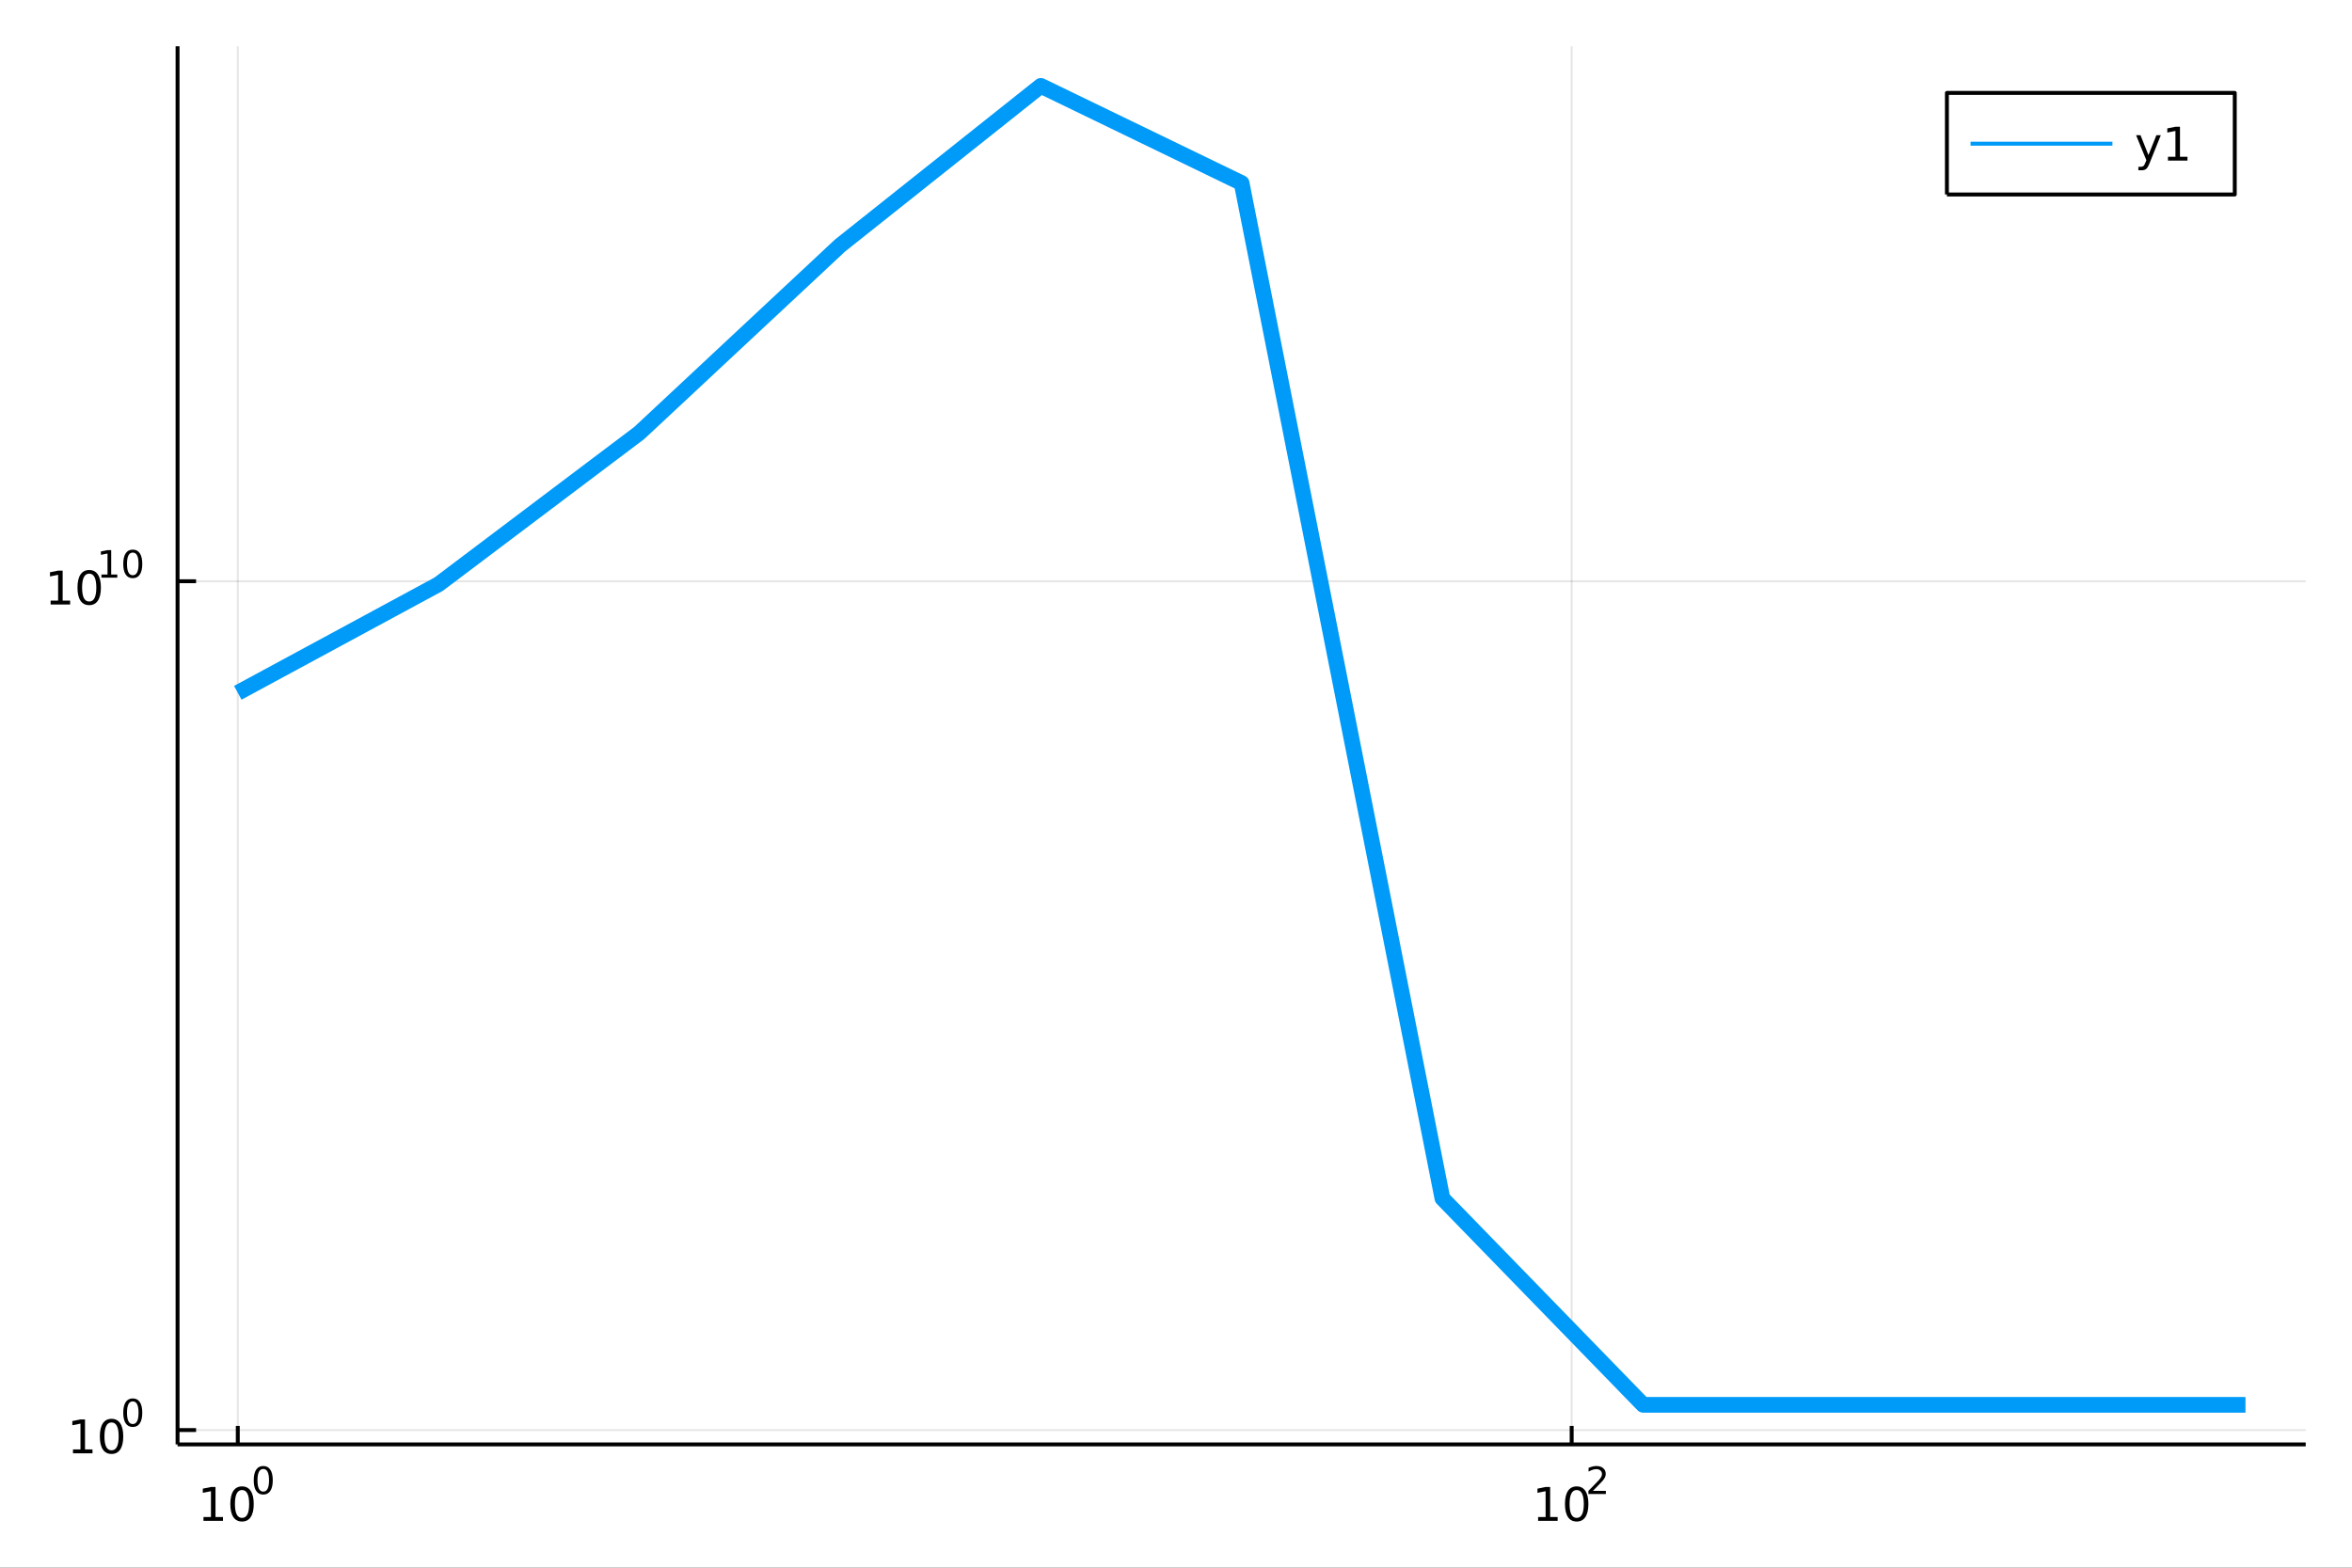 <?xml version="1.0" encoding="utf-8"?>
<svg xmlns="http://www.w3.org/2000/svg" xmlns:xlink="http://www.w3.org/1999/xlink" width="600" height="400" viewBox="0 0 2400 1600">
<rect x="0" y="0" width="2400" height="1600" fill="#333333" stroke="none"/>
<defs>
  <clipPath id="clip450">
    <rect x="0" y="0" width="2400" height="1600"/>
  </clipPath>
</defs>
<path clip-path="url(#clip450)" d="
M0 1600 L2400 1600 L2400 0 L0 0  Z
  " fill="#ffffff" fill-rule="evenodd" fill-opacity="1"/>
<defs>
  <clipPath id="clip451">
    <rect x="480" y="0" width="1681" height="1600"/>
  </clipPath>
</defs>
<path clip-path="url(#clip450)" d="
M181.183 1474.16 L2352.76 1474.16 L2352.76 47.244 L181.183 47.244  Z
  " fill="#ffffff" fill-rule="evenodd" fill-opacity="1"/>
<defs>
  <clipPath id="clip452">
    <rect x="181" y="47" width="2173" height="1428"/>
  </clipPath>
</defs>
<polyline clip-path="url(#clip452)" style="stroke:#000000; stroke-linecap:butt; stroke-linejoin:round; stroke-width:2; stroke-opacity:0.1; fill:none" points="
  242.642,1474.16 242.642,47.244 
  "/>
<polyline clip-path="url(#clip452)" style="stroke:#000000; stroke-linecap:butt; stroke-linejoin:round; stroke-width:2; stroke-opacity:0.1; fill:none" points="
  1603.74,1474.16 1603.74,47.244 
  "/>
<polyline clip-path="url(#clip450)" style="stroke:#000000; stroke-linecap:butt; stroke-linejoin:round; stroke-width:4; stroke-opacity:1; fill:none" points="
  181.183,1474.16 2352.76,1474.16 
  "/>
<polyline clip-path="url(#clip450)" style="stroke:#000000; stroke-linecap:butt; stroke-linejoin:round; stroke-width:4; stroke-opacity:1; fill:none" points="
  242.642,1474.16 242.642,1455.27 
  "/>
<polyline clip-path="url(#clip450)" style="stroke:#000000; stroke-linecap:butt; stroke-linejoin:round; stroke-width:4; stroke-opacity:1; fill:none" points="
  1603.74,1474.16 1603.74,1455.27 
  "/>
<path clip-path="url(#clip450)" d="M207.625 1548.29 L215.264 1548.29 L215.264 1521.92 L206.954 1523.59 L206.954 1519.33 L215.218 1517.66 L219.894 1517.66 L219.894 1548.29 L227.533 1548.29 L227.533 1552.22 L207.625 1552.22 L207.625 1548.29 Z" fill="#000000" fill-rule="evenodd" fill-opacity="1" /><path clip-path="url(#clip450)" d="M246.977 1520.74 Q243.366 1520.74 241.537 1524.31 Q239.732 1527.85 239.732 1534.98 Q239.732 1542.09 241.537 1545.65 Q243.366 1549.19 246.977 1549.19 Q250.611 1549.19 252.417 1545.65 Q254.245 1542.09 254.245 1534.98 Q254.245 1527.85 252.417 1524.31 Q250.611 1520.74 246.977 1520.74 M246.977 1517.04 Q252.787 1517.04 255.843 1521.65 Q258.921 1526.23 258.921 1534.98 Q258.921 1543.71 255.843 1548.31 Q252.787 1552.9 246.977 1552.9 Q241.167 1552.9 238.088 1548.31 Q235.033 1543.71 235.033 1534.98 Q235.033 1526.23 238.088 1521.65 Q241.167 1517.04 246.977 1517.04 Z" fill="#000000" fill-rule="evenodd" fill-opacity="1" /><path clip-path="url(#clip450)" d="M268.626 1499.24 Q265.692 1499.24 264.206 1502.13 Q262.739 1505.01 262.739 1510.8 Q262.739 1516.58 264.206 1519.47 Q265.692 1522.35 268.626 1522.35 Q271.579 1522.35 273.046 1519.47 Q274.532 1516.58 274.532 1510.8 Q274.532 1505.01 273.046 1502.13 Q271.579 1499.24 268.626 1499.24 M268.626 1496.23 Q273.347 1496.23 275.83 1499.97 Q278.331 1503.69 278.331 1510.8 Q278.331 1517.89 275.83 1521.64 Q273.347 1525.36 268.626 1525.36 Q263.905 1525.36 261.404 1521.64 Q258.921 1517.89 258.921 1510.8 Q258.921 1503.69 261.404 1499.97 Q263.905 1496.23 268.626 1496.23 Z" fill="#000000" fill-rule="evenodd" fill-opacity="1" /><path clip-path="url(#clip450)" d="M1569.51 1548.29 L1577.15 1548.29 L1577.15 1521.92 L1568.84 1523.59 L1568.84 1519.33 L1577.1 1517.66 L1581.78 1517.66 L1581.78 1548.29 L1589.42 1548.29 L1589.42 1552.22 L1569.51 1552.22 L1569.51 1548.29 Z" fill="#000000" fill-rule="evenodd" fill-opacity="1" /><path clip-path="url(#clip450)" d="M1608.86 1520.74 Q1605.25 1520.74 1603.42 1524.31 Q1601.62 1527.85 1601.62 1534.98 Q1601.62 1542.09 1603.42 1545.65 Q1605.25 1549.19 1608.86 1549.19 Q1612.5 1549.19 1614.3 1545.65 Q1616.13 1542.09 1616.13 1534.98 Q1616.13 1527.85 1614.3 1524.31 Q1612.5 1520.74 1608.86 1520.74 M1608.86 1517.04 Q1614.67 1517.04 1617.73 1521.65 Q1620.81 1526.23 1620.81 1534.98 Q1620.81 1543.71 1617.73 1548.31 Q1614.67 1552.9 1608.86 1552.9 Q1603.05 1552.9 1599.97 1548.31 Q1596.92 1543.71 1596.92 1534.98 Q1596.92 1526.23 1599.97 1521.65 Q1603.05 1517.04 1608.86 1517.04 Z" fill="#000000" fill-rule="evenodd" fill-opacity="1" /><path clip-path="url(#clip450)" d="M1625.38 1521.62 L1638.64 1521.62 L1638.64 1524.81 L1620.81 1524.81 L1620.81 1521.62 Q1622.97 1519.38 1626.69 1515.62 Q1630.44 1511.84 1631.4 1510.75 Q1633.22 1508.7 1633.94 1507.29 Q1634.67 1505.86 1634.67 1504.48 Q1634.67 1502.24 1633.09 1500.83 Q1631.53 1499.42 1629.01 1499.42 Q1627.22 1499.42 1625.23 1500.04 Q1623.25 1500.67 1621 1501.93 L1621 1498.09 Q1623.29 1497.17 1625.28 1496.7 Q1627.28 1496.23 1628.93 1496.23 Q1633.3 1496.23 1635.89 1498.41 Q1638.49 1500.59 1638.49 1504.24 Q1638.49 1505.97 1637.83 1507.53 Q1637.19 1509.07 1635.48 1511.18 Q1635.01 1511.72 1632.49 1514.34 Q1629.97 1516.93 1625.38 1521.62 Z" fill="#000000" fill-rule="evenodd" fill-opacity="1" /><polyline clip-path="url(#clip452)" style="stroke:#000000; stroke-linecap:butt; stroke-linejoin:round; stroke-width:2; stroke-opacity:0.1; fill:none" points="
  181.183,1459.53 2352.76,1459.53 
  "/>
<polyline clip-path="url(#clip452)" style="stroke:#000000; stroke-linecap:butt; stroke-linejoin:round; stroke-width:2; stroke-opacity:0.1; fill:none" points="
  181.183,593.23 2352.76,593.23 
  "/>
<polyline clip-path="url(#clip450)" style="stroke:#000000; stroke-linecap:butt; stroke-linejoin:round; stroke-width:4; stroke-opacity:1; fill:none" points="
  181.183,1474.16 181.183,47.244 
  "/>
<polyline clip-path="url(#clip450)" style="stroke:#000000; stroke-linecap:butt; stroke-linejoin:round; stroke-width:4; stroke-opacity:1; fill:none" points="
  181.183,1459.53 200.081,1459.53 
  "/>
<polyline clip-path="url(#clip450)" style="stroke:#000000; stroke-linecap:butt; stroke-linejoin:round; stroke-width:4; stroke-opacity:1; fill:none" points="
  181.183,593.23 200.081,593.23 
  "/>
<path clip-path="url(#clip450)" d="M74.477 1479.32 L82.116 1479.32 L82.116 1452.96 L73.806 1454.62 L73.806 1450.36 L82.07 1448.7 L86.746 1448.7 L86.746 1479.32 L94.385 1479.32 L94.385 1483.26 L74.477 1483.26 L74.477 1479.32 Z" fill="#000000" fill-rule="evenodd" fill-opacity="1" /><path clip-path="url(#clip450)" d="M113.829 1451.78 Q110.218 1451.78 108.389 1455.34 Q106.584 1458.88 106.584 1466.01 Q106.584 1473.12 108.389 1476.68 Q110.218 1480.22 113.829 1480.22 Q117.463 1480.22 119.269 1476.68 Q121.097 1473.12 121.097 1466.01 Q121.097 1458.88 119.269 1455.34 Q117.463 1451.78 113.829 1451.78 M113.829 1448.07 Q119.639 1448.07 122.695 1452.68 Q125.773 1457.26 125.773 1466.01 Q125.773 1474.74 122.695 1479.34 Q119.639 1483.93 113.829 1483.93 Q108.019 1483.93 104.94 1479.34 Q101.885 1474.74 101.885 1466.01 Q101.885 1457.26 104.94 1452.68 Q108.019 1448.07 113.829 1448.07 Z" fill="#000000" fill-rule="evenodd" fill-opacity="1" /><path clip-path="url(#clip450)" d="M135.478 1430.27 Q132.544 1430.27 131.058 1433.16 Q129.591 1436.04 129.591 1441.83 Q129.591 1447.61 131.058 1450.51 Q132.544 1453.38 135.478 1453.38 Q138.431 1453.38 139.898 1450.51 Q141.384 1447.61 141.384 1441.83 Q141.384 1436.04 139.898 1433.16 Q138.431 1430.27 135.478 1430.27 M135.478 1427.26 Q140.199 1427.26 142.681 1431 Q145.183 1434.73 145.183 1441.83 Q145.183 1448.93 142.681 1452.67 Q140.199 1456.39 135.478 1456.39 Q130.757 1456.39 128.256 1452.67 Q125.773 1448.93 125.773 1441.83 Q125.773 1434.73 128.256 1431 Q130.757 1427.26 135.478 1427.26 Z" fill="#000000" fill-rule="evenodd" fill-opacity="1" /><path clip-path="url(#clip450)" d="M51.663 613.023 L59.302 613.023 L59.302 586.657 L50.992 588.324 L50.992 584.065 L59.256 582.398 L63.932 582.398 L63.932 613.023 L71.571 613.023 L71.571 616.958 L51.663 616.958 L51.663 613.023 Z" fill="#000000" fill-rule="evenodd" fill-opacity="1" /><path clip-path="url(#clip450)" d="M91.015 585.477 Q87.404 585.477 85.575 589.041 Q83.77 592.583 83.77 599.713 Q83.77 606.819 85.575 610.384 Q87.404 613.925 91.015 613.925 Q94.649 613.925 96.455 610.384 Q98.284 606.819 98.284 599.713 Q98.284 592.583 96.455 589.041 Q94.649 585.477 91.015 585.477 M91.015 581.773 Q96.825 581.773 99.881 586.379 Q102.959 590.963 102.959 599.713 Q102.959 608.439 99.881 613.046 Q96.825 617.629 91.015 617.629 Q85.205 617.629 82.126 613.046 Q79.071 608.439 79.071 599.713 Q79.071 590.963 82.126 586.379 Q85.205 581.773 91.015 581.773 Z" fill="#000000" fill-rule="evenodd" fill-opacity="1" /><path clip-path="url(#clip450)" d="M103.505 586.35 L109.711 586.35 L109.711 564.928 L102.959 566.282 L102.959 562.822 L109.674 561.467 L113.473 561.467 L113.473 586.35 L119.68 586.35 L119.68 589.547 L103.505 589.547 L103.505 586.35 Z" fill="#000000" fill-rule="evenodd" fill-opacity="1" /><path clip-path="url(#clip450)" d="M135.478 563.969 Q132.544 563.969 131.058 566.865 Q129.591 569.743 129.591 575.536 Q129.591 581.31 131.058 584.206 Q132.544 587.084 135.478 587.084 Q138.431 587.084 139.898 584.206 Q141.384 581.31 141.384 575.536 Q141.384 569.743 139.898 566.865 Q138.431 563.969 135.478 563.969 M135.478 560.96 Q140.199 560.96 142.681 564.702 Q145.183 568.426 145.183 575.536 Q145.183 582.626 142.681 586.369 Q140.199 590.093 135.478 590.093 Q130.757 590.093 128.256 586.369 Q125.773 582.626 125.773 575.536 Q125.773 568.426 128.256 564.702 Q130.757 560.96 135.478 560.96 Z" fill="#000000" fill-rule="evenodd" fill-opacity="1" /><polyline clip-path="url(#clip452)" style="stroke:#009af9; stroke-linecap:butt; stroke-linejoin:round; stroke-width:16; stroke-opacity:1; fill:none" points="
  242.642,707.072 447.508,596.293 652.373,441.847 857.239,250.527 1062.1,87.629 1266.97,186.846 1471.83,1223.04 1676.7,1433.78 1881.57,1433.78 2086.43,1433.78 
  2291.3,1433.78 
  "/>
<path clip-path="url(#clip450)" d="
M1986.65 198.488 L2280.37 198.488 L2280.37 94.808 L1986.65 94.808  Z
  " fill="#ffffff" fill-rule="evenodd" fill-opacity="1"/>
<polyline clip-path="url(#clip450)" style="stroke:#000000; stroke-linecap:butt; stroke-linejoin:round; stroke-width:4; stroke-opacity:1; fill:none" points="
  1986.65,198.488 2280.37,198.488 2280.37,94.808 1986.65,94.808 1986.65,198.488 
  "/>
<polyline clip-path="url(#clip450)" style="stroke:#009af9; stroke-linecap:butt; stroke-linejoin:round; stroke-width:4; stroke-opacity:1; fill:none" points="
  2010.78,146.648 2155.55,146.648 
  "/>
<path clip-path="url(#clip450)" d="M2193.53 166.336 Q2191.72 170.965 2190.01 172.377 Q2188.29 173.789 2185.42 173.789 L2182.02 173.789 L2182.02 170.224 L2184.52 170.224 Q2186.28 170.224 2187.25 169.391 Q2188.22 168.558 2189.4 165.456 L2190.17 163.511 L2179.68 138.002 L2184.2 138.002 L2192.3 158.28 L2200.4 138.002 L2204.91 138.002 L2193.53 166.336 Z" fill="#000000" fill-rule="evenodd" fill-opacity="1" /><path clip-path="url(#clip450)" d="M2212.21 159.993 L2219.84 159.993 L2219.84 133.627 L2211.53 135.294 L2211.53 131.035 L2219.8 129.368 L2224.47 129.368 L2224.47 159.993 L2232.11 159.993 L2232.11 163.928 L2212.21 163.928 L2212.21 159.993 Z" fill="#000000" fill-rule="evenodd" fill-opacity="1" /></svg>
